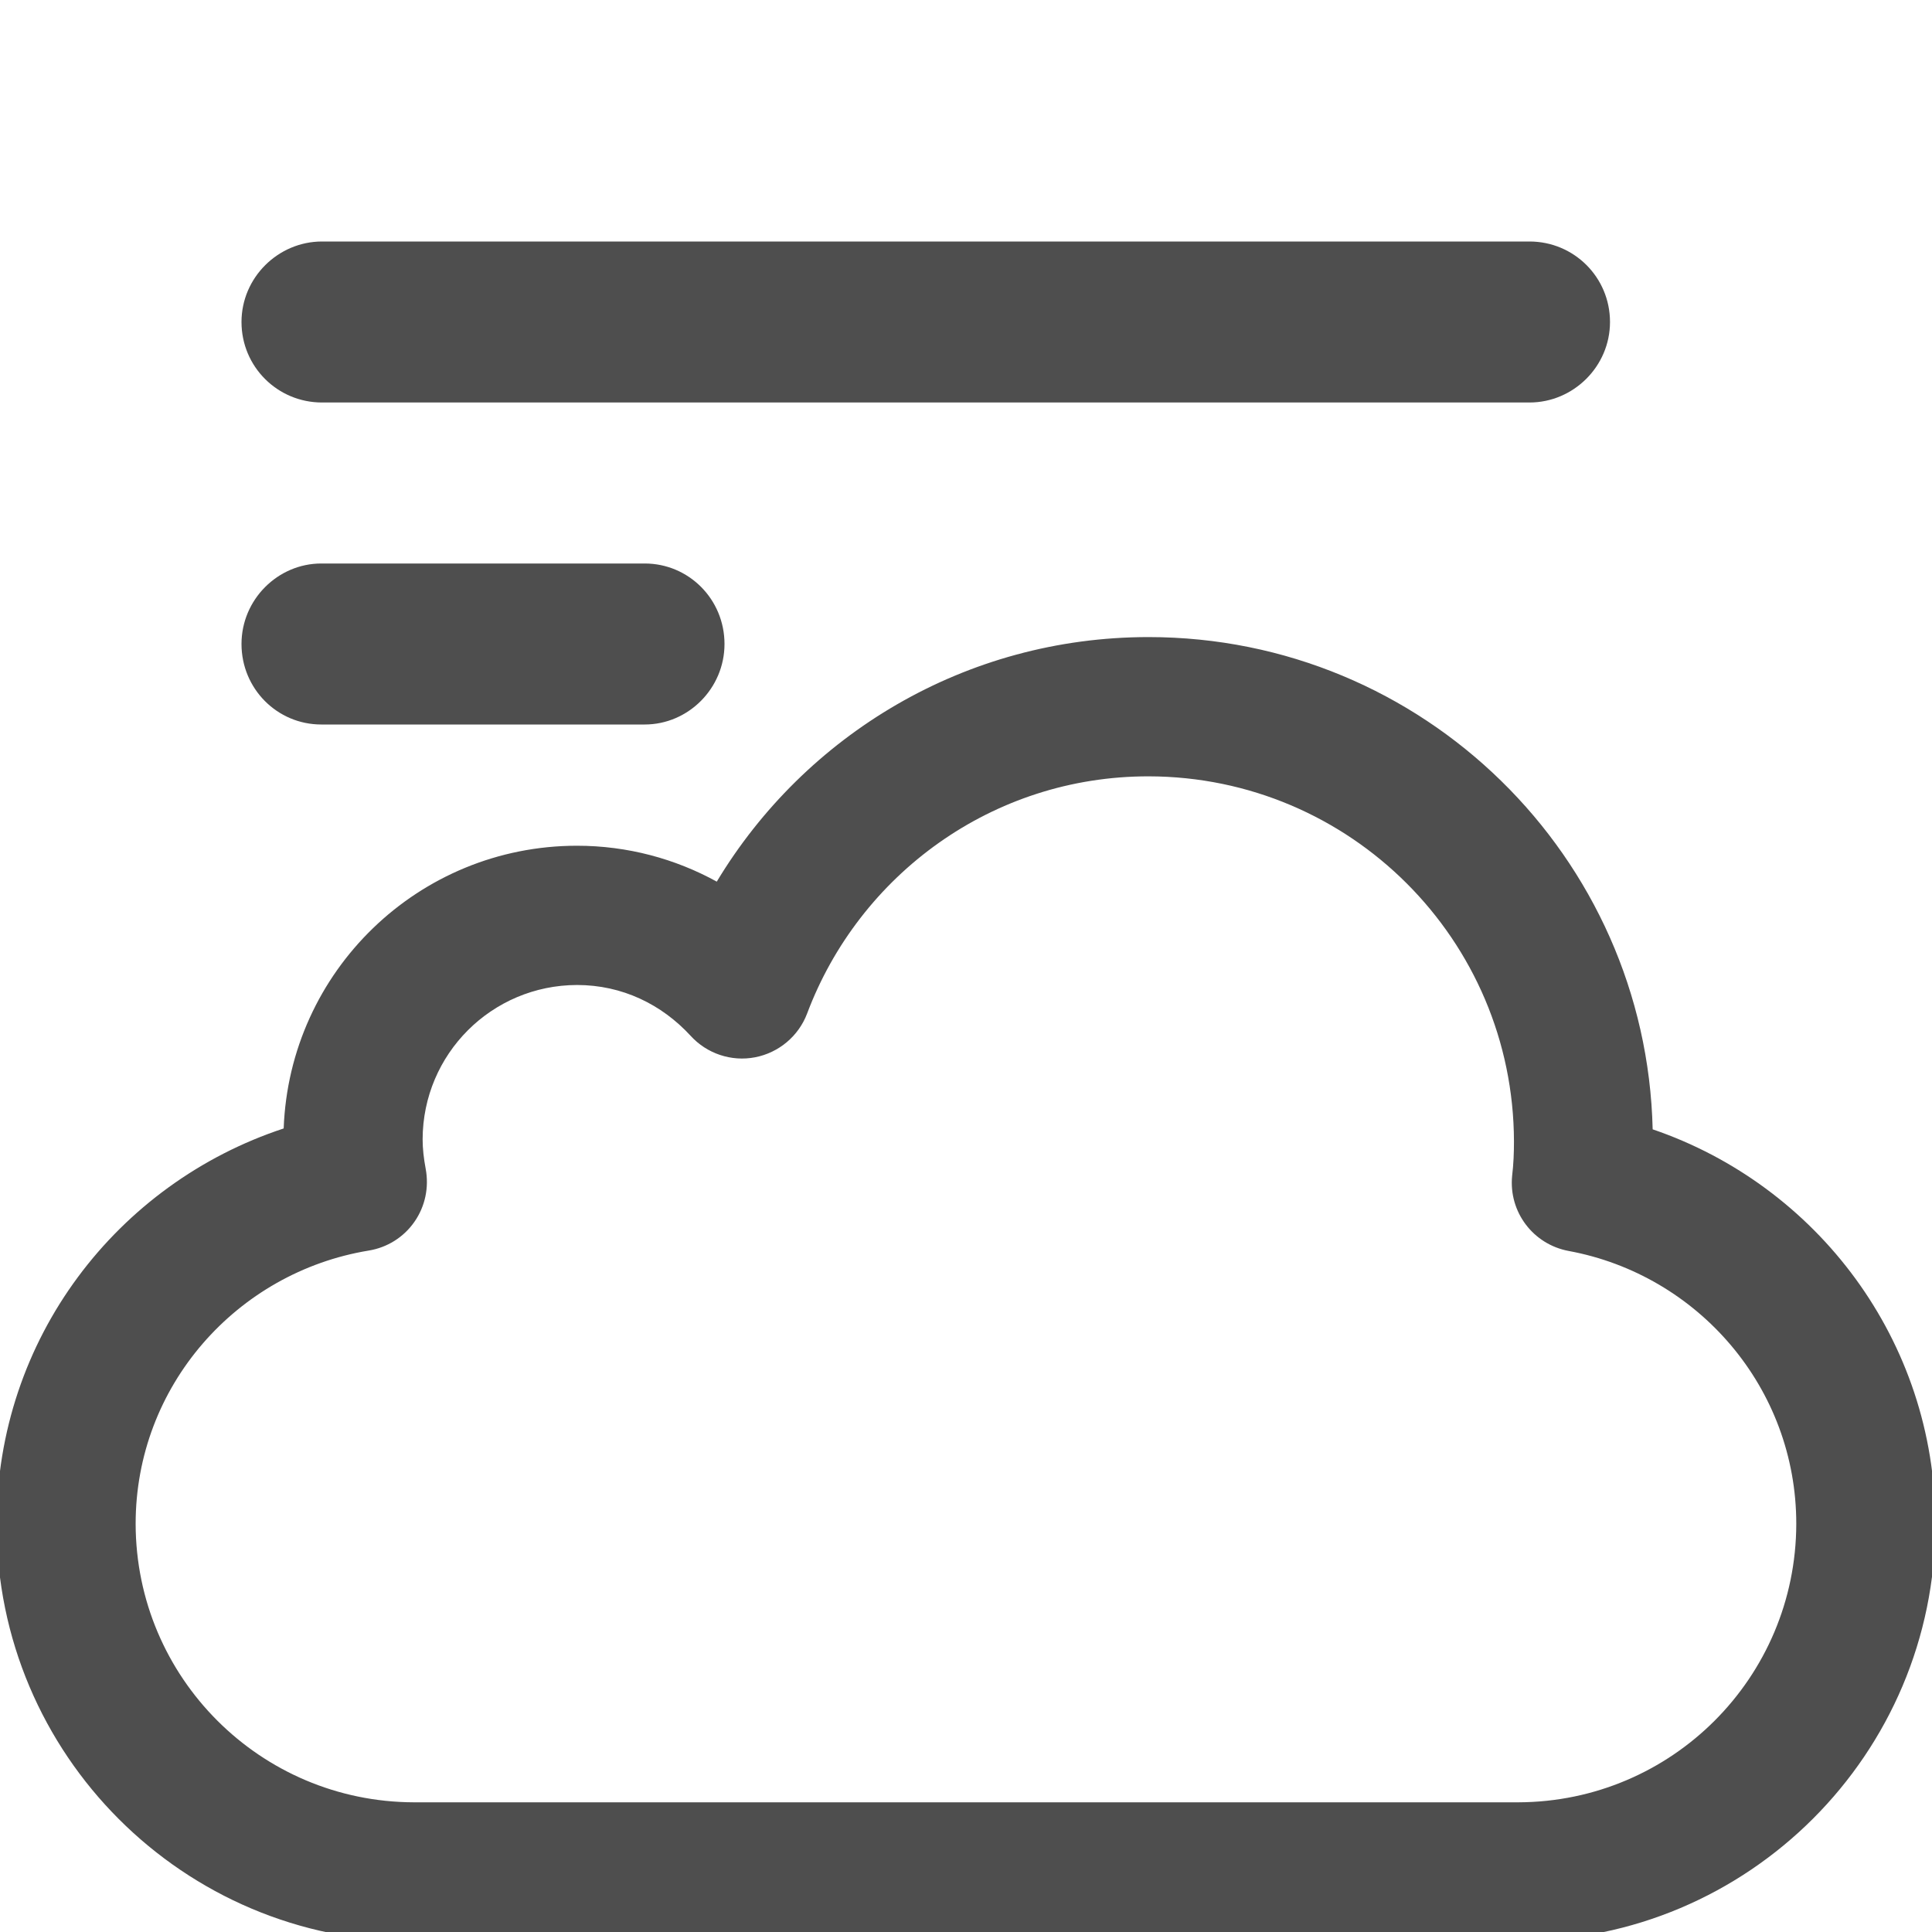 <?xml version="1.0" encoding="UTF-8" standalone="no"?>
<svg width="24px" height="24px" viewBox="0 0 24 24" version="1.1" xmlns="http://www.w3.org/2000/svg" xmlns:xlink="http://www.w3.org/1999/xlink">
    <defs></defs>
    <g stroke="none" stroke-width="1" fill="none" fill-rule="evenodd">
        <g fill="#4E4E4E">
            <path d="M5.142,24.117 C2.28,24.117 -0.042,21.794 -0.042,18.933 L-0.042,18.933 C-0.04,16.627 1.456,14.7 3.524,14.018 L3.524,14.018 C3.596,12.065 5.198,10.507 7.167,10.506 L7.167,10.506 C7.797,10.506 8.39,10.669 8.904,10.952 L8.904,10.952 C9.998,9.134 11.988,7.914 14.268,7.914 L14.268,7.914 C17.678,7.915 20.451,10.639 20.53,14.029 L20.53,14.029 C22.57,14.725 24.04,16.651 24.042,18.926 L24.042,18.926 C24.042,21.788 21.719,24.11 18.858,24.11 L18.858,24.11 L5.142,24.11 L5.142,24.117 L5.142,24.117 Z M19.487,15.54 C19.045,15.458 18.741,15.055 18.784,14.609 C18.802,14.46 18.807,14.319 18.807,14.179 C18.801,11.675 16.773,9.648 14.269,9.644 C12.326,9.642 10.673,10.869 10.026,12.591 C9.921,12.869 9.676,13.077 9.38,13.134 C9.086,13.191 8.781,13.089 8.579,12.867 C8.219,12.476 7.728,12.236 7.168,12.236 C6.109,12.238 5.253,13.093 5.25,14.152 C5.25,14.27 5.264,14.391 5.288,14.519 C5.331,14.75 5.282,14.986 5.148,15.178 C5.014,15.371 4.808,15.498 4.58,15.535 C2.939,15.805 1.684,17.22 1.685,18.931 C1.689,20.84 3.234,22.384 5.142,22.389 L18.859,22.389 C20.768,22.384 22.31,20.84 22.314,18.931 C22.315,17.24 21.094,15.837 19.487,15.54 Z M3,8 C3,7.448 3.451,7 3.991,7 L8.009,7 C8.556,7 9,7.444 9,8 C9,8.552 8.549,9 8.009,9 L3.991,9 C3.444,9 3,8.556 3,8 Z M3,4 C3,3.448 3.455,3 4,3 L19,3 C19.552,3 20,3.444 20,4 C20,4.552 19.545,5 19,5 L4,5 C3.448,5 3,4.556 3,4 Z"></path>
        </g>
    </g>
</svg>